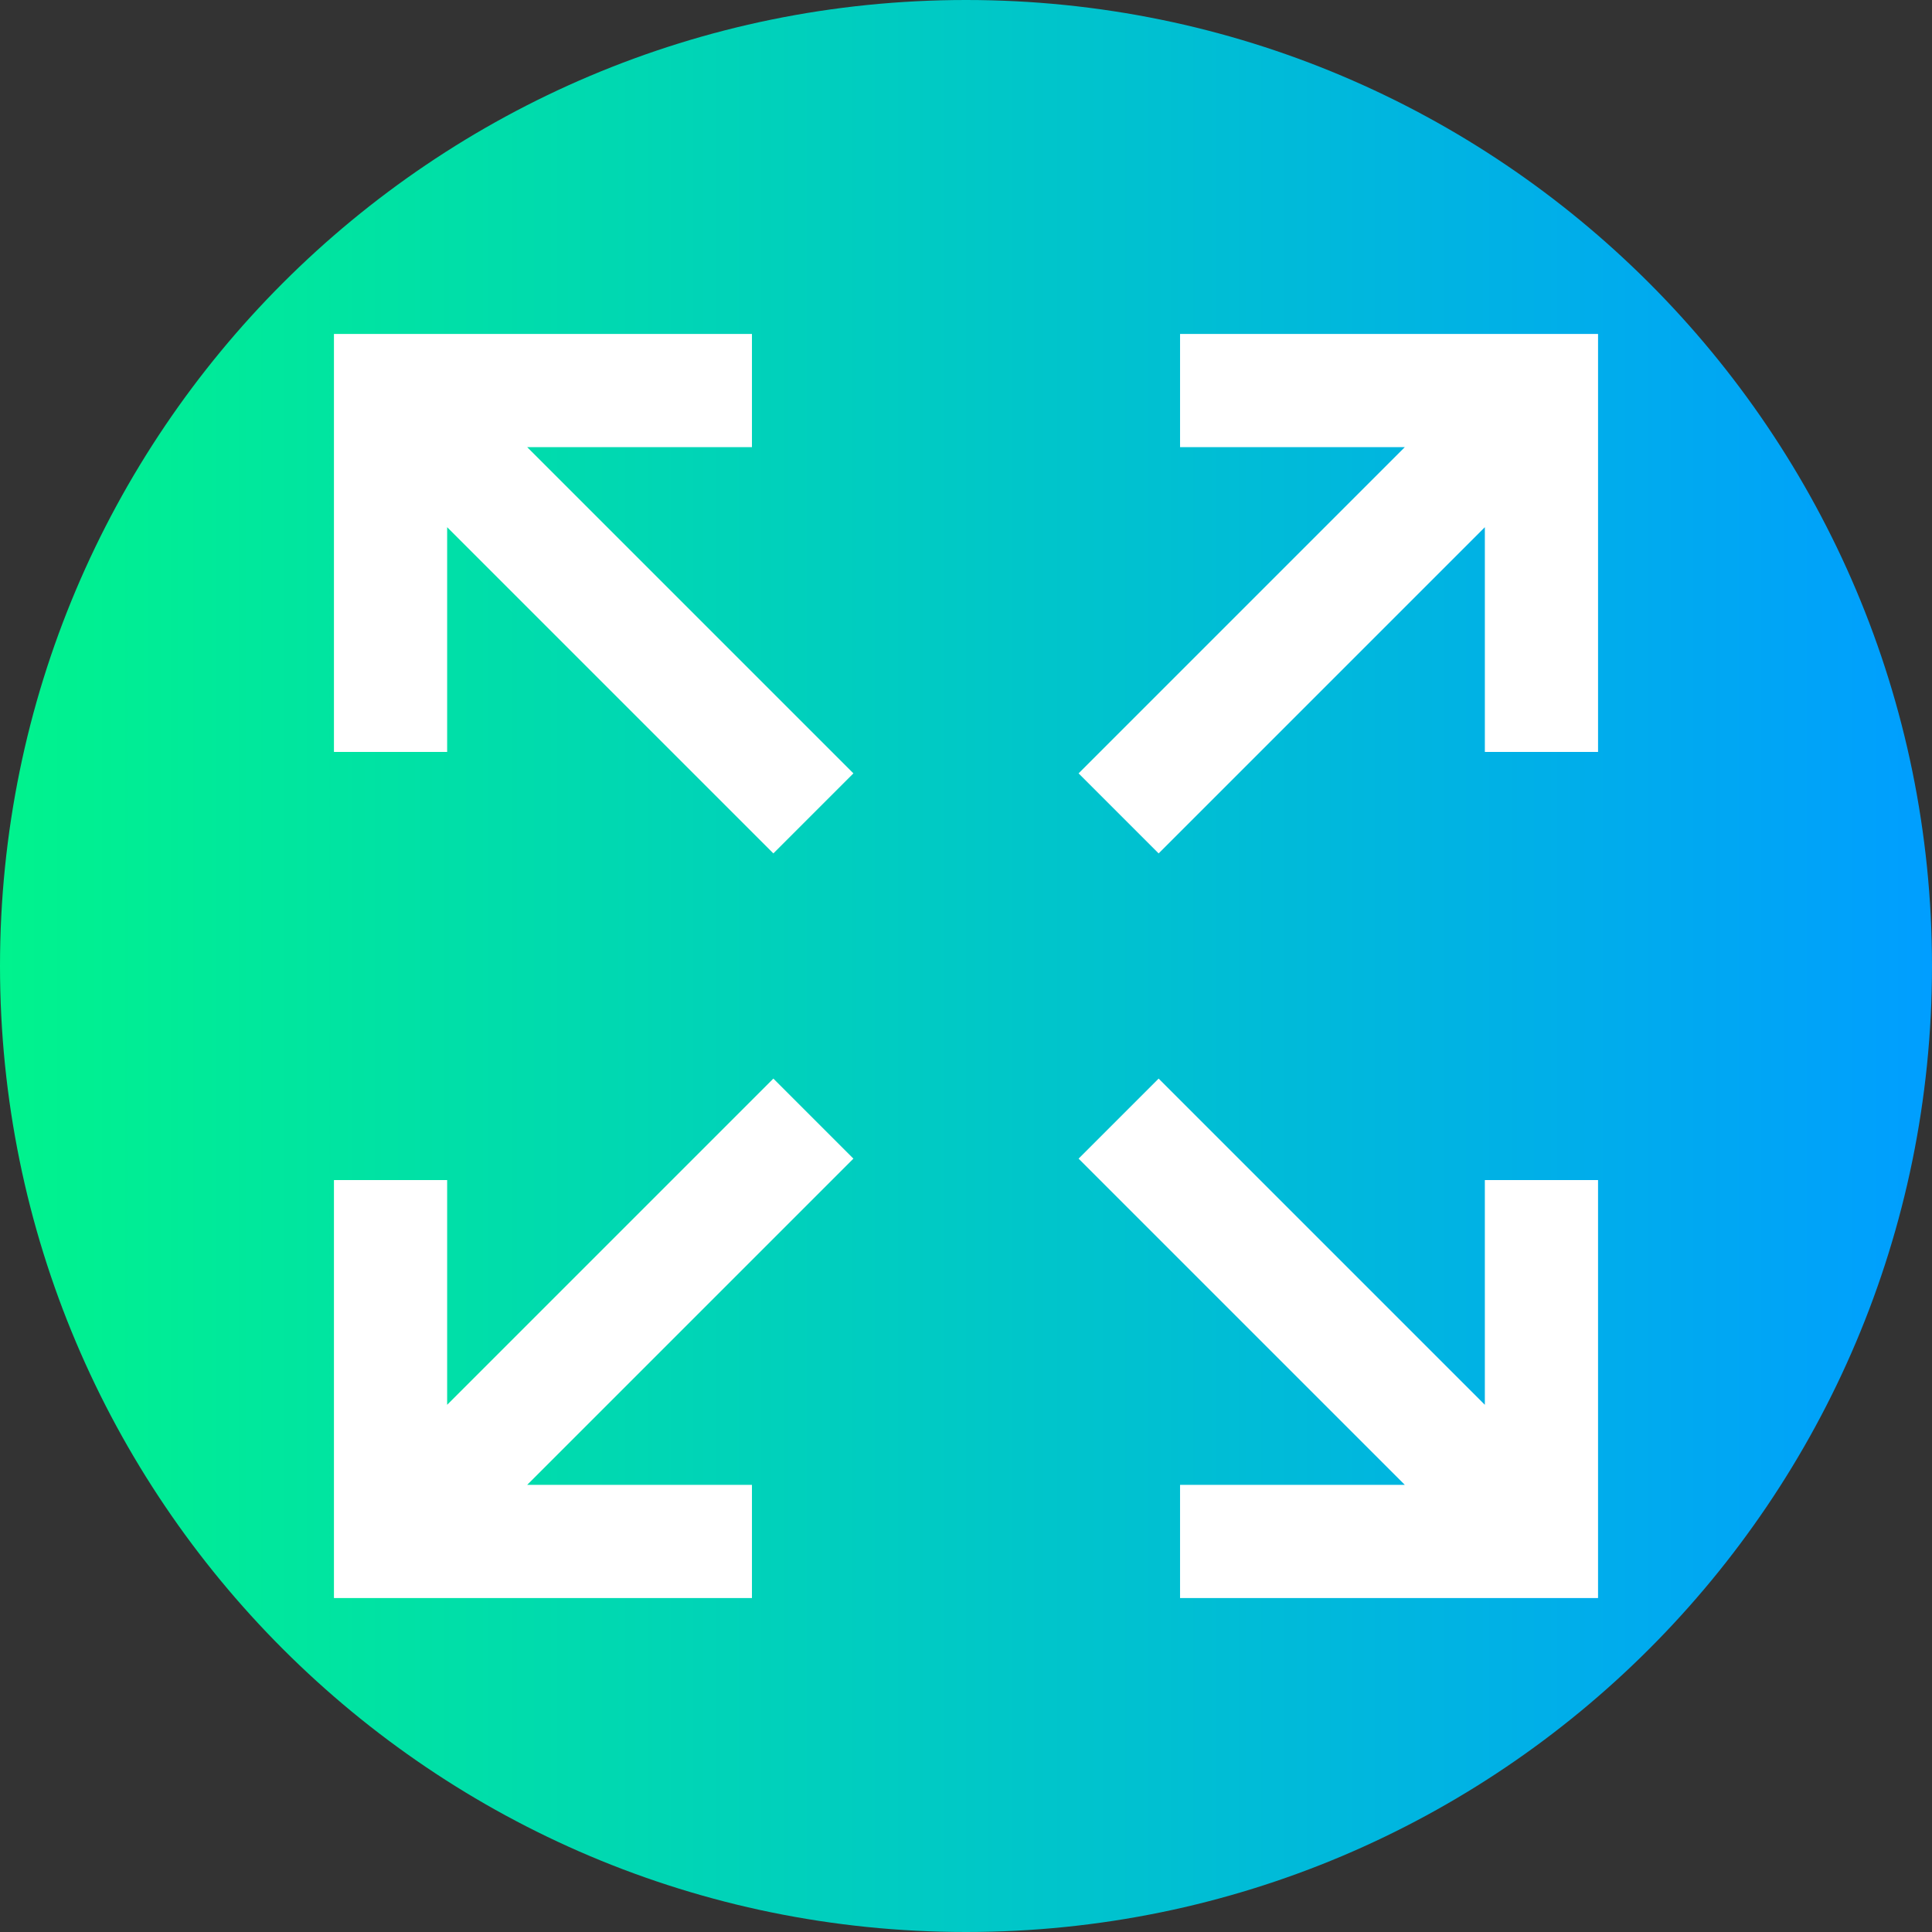 <svg height="512pt" viewBox="0 0 512 512" width="512pt" xmlns="http://www.w3.org/2000/svg" xmlns:xlink="http://www.w3.org/1999/xlink"><rect x="0" y="0" width="512" height="512" fill="#333333" stroke="none"/><linearGradient id="a" gradientTransform="matrix(1 0 0 -1 0 -16582)" gradientUnits="userSpaceOnUse" x1="0" x2="512" y1="-16838" y2="-16838"><stop offset="0" stop-color="#00f38d"/><stop offset="1" stop-color="#009eff"/></linearGradient><path d="m512 256c0 141.387-114.613 256-256 256s-256-114.613-256-256 114.613-256 256-256 256 114.613 256 256zm0 0" fill="url(#a)"/><g fill="#fff"><path d="m199.273 118.5v-30h-110.773v110.773h30v-59.559l86.449 86.449 21.215-21.215-86.449-86.449zm0 0"/><path d="m204.949 285.836-86.449 86.449v-59.559h-30v110.773h110.773v-30h-59.559l86.449-86.449zm0 0"/><path d="m312.727 88.5v30h59.559l-86.449 86.449 21.215 21.215 86.449-86.449v59.559h30v-110.773zm0 0"/><path d="m393.5 372.285-86.449-86.449-21.215 21.215 86.449 86.449h-59.559v30h110.773v-110.773h-30zm0 0"/></g></svg>
